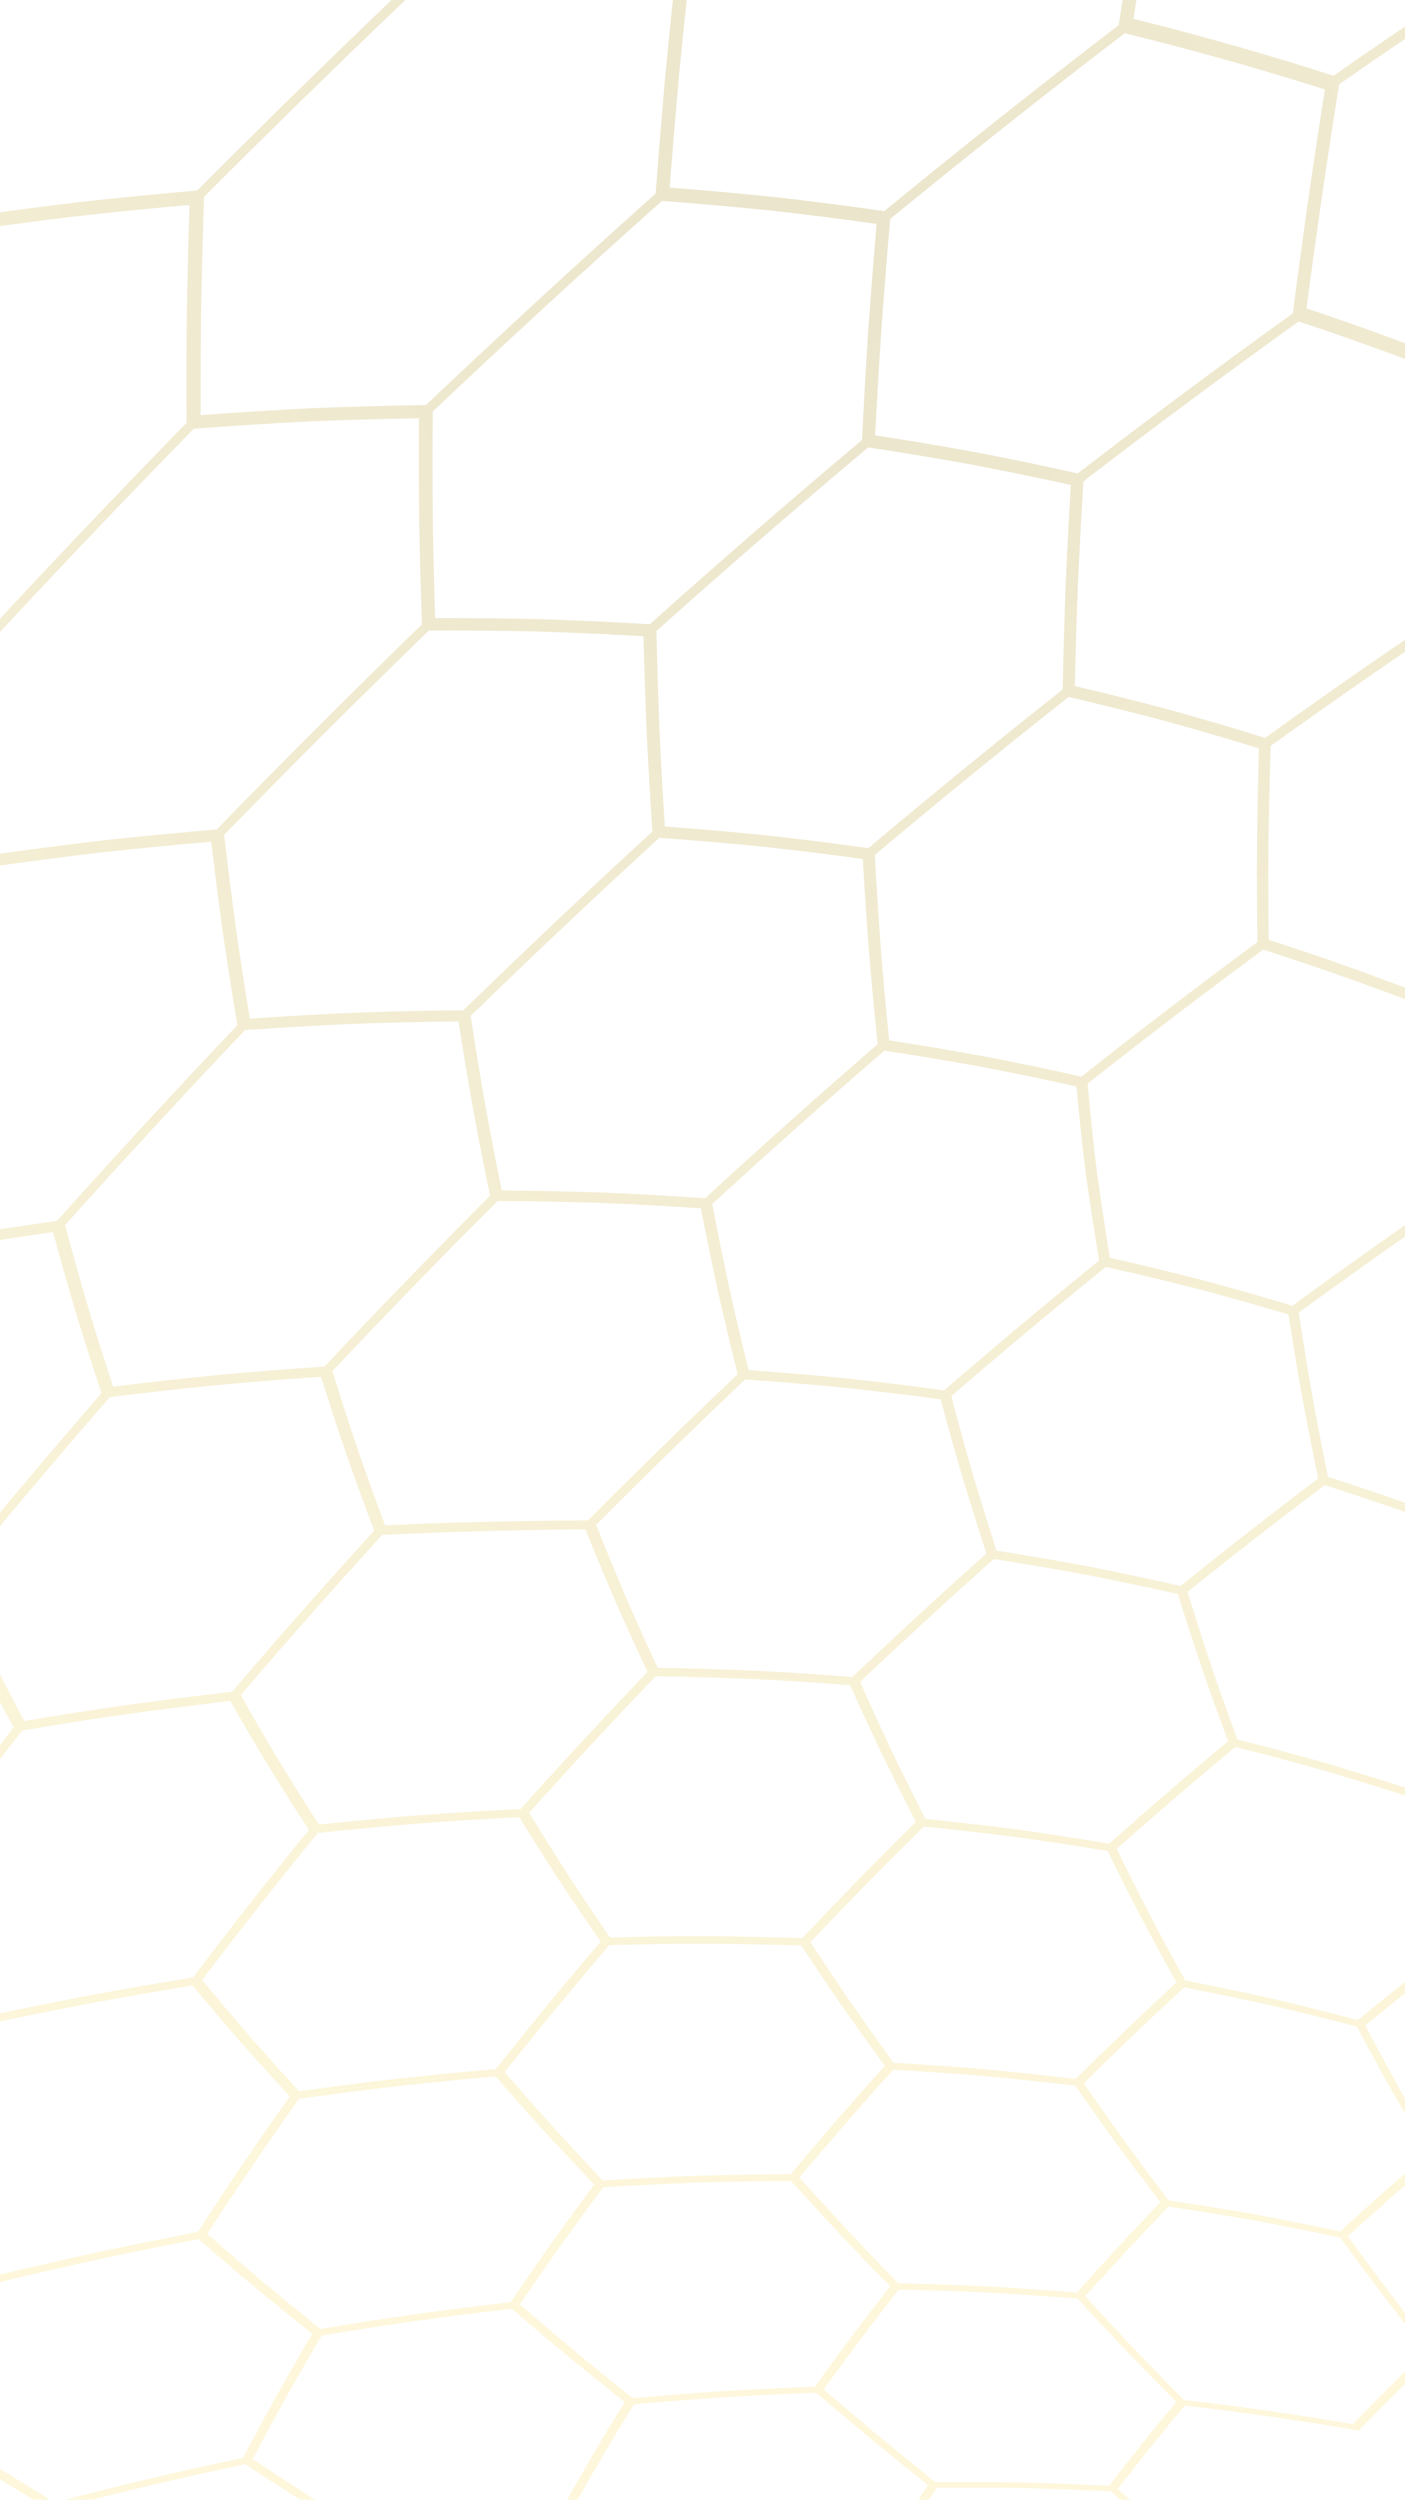 <svg width="375" height="667" viewBox="0 0 375 667" fill="none" xmlns="http://www.w3.org/2000/svg">
<g opacity="0.2" clip-path="url(#clip0_189_818)">
<path d="M9.795 874H12.408C8.753 868.412 5.381 862.684 2.263 856.701C8.044 853.956 13.839 851.243 19.648 848.558C25.582 845.877 31.54 843.243 37.52 840.659C45.011 842.366 52.506 844.073 60.001 845.775C67.445 847.463 74.889 849.151 82.334 850.839C85.822 858.858 89.754 866.492 94.234 874H96.684C92.2 866.45 88.263 858.775 84.775 850.71C90.584 848.33 96.407 845.988 102.243 843.679C108.191 841.402 114.153 839.161 120.129 836.959C127.23 838.809 134.332 840.659 141.433 842.505C148.47 844.333 155.511 846.16 162.548 847.987C165.271 855.746 168.37 863.19 171.951 870.592C169.181 871.714 166.416 872.855 163.659 874.005H167.74C169.7 873.193 171.659 872.377 173.624 871.579C177.158 872.382 180.692 873.198 184.227 874.005H189.387C184.338 872.836 179.289 871.668 174.235 870.513C170.687 863.125 167.615 855.695 164.919 847.955C170.733 845.965 176.556 844.013 182.397 842.107C188.327 840.233 194.265 838.406 200.227 836.629C206.926 838.596 213.629 840.562 220.332 842.524C226.956 844.462 233.58 846.401 240.204 848.34C242.062 855.482 244.249 862.406 246.829 869.321C242.28 870.842 237.749 872.41 233.233 874.005H237.532C241.441 872.632 245.36 871.278 249.293 869.966C246.634 862.86 244.392 855.746 242.493 848.395C254.505 845.149 266.563 842.153 278.699 839.398C278.056 832.149 277.778 824.989 277.842 817.712C264.886 812.879 251.929 808.047 238.972 803.2C239.625 795.752 240.594 788.424 241.868 781.06C256.056 778.931 270.269 777.118 284.541 775.629C286.806 768.13 289.331 760.779 292.119 753.46C280.293 747.028 268.499 740.54 256.742 733.991C260.212 726.32 263.885 718.793 267.776 711.331C283.105 710.876 298.419 710.816 313.753 711.169C318.445 703.725 323.402 696.476 328.511 689.315C318.357 681.023 308.3 672.629 298.331 664.114C304.14 656.573 310.098 649.171 316.212 641.876C331.768 643.638 347.24 645.846 362.666 648.536C369.424 641.542 376.313 634.706 383.345 627.986C375.303 617.685 367.442 607.26 359.761 596.681C367.465 589.65 375.275 582.758 383.21 575.987C398.182 580.421 412.964 585.328 427.611 590.735C435.954 584.539 444.39 578.501 452.941 572.597C447.378 560.27 442.083 547.85 437.057 535.295C446.201 529.169 455.438 523.205 464.777 517.384C478.424 524.828 491.779 532.717 504.879 541.088C514.362 536.065 523.914 531.223 533.568 526.539C530.779 512.357 528.319 498.142 526.17 483.853C536.384 479.025 546.668 474.378 557.04 469.912C568.57 480.454 579.72 491.343 590.536 502.618C600.422 499.246 610.358 496.069 620.364 493.087C630.254 505.623 639.727 518.437 648.83 531.553C658.243 529.665 667.674 527.986 677.162 526.525C678.38 510.683 680.038 494.914 682.072 479.151C692.055 477.546 702.047 476.155 712.09 474.995C719.182 490.383 725.848 505.929 732.138 521.665C741.663 521.572 751.159 521.721 760.674 522.133C764.889 505.655 769.457 489.28 774.344 472.987C784.09 473.534 793.786 474.346 803.486 475.44C807.34 493.37 810.81 511.365 813.927 529.433C822.965 531.59 831.887 534.029 840.758 536.784C847.628 520.469 854.822 504.301 862.317 488.264C871.36 491.292 880.24 494.613 889.046 498.268C889.458 518.182 889.556 538.097 889.366 558.016C897.468 562.718 905.324 567.704 913.037 573.024C922.121 557.765 931.497 542.697 941.142 527.787C948.966 533.626 956.498 539.729 963.831 546.171C960.848 567.333 957.623 588.453 954.186 609.546C960.857 617.078 967.171 624.818 973.221 632.855C983.815 619.693 994.655 606.749 1005.74 593.991C1011.78 602.923 1017.42 612.05 1022.73 621.442C1016.69 642.919 1010.48 664.35 1004.13 685.74C1008.87 696.281 1013.17 706.948 1017.12 717.81C1028.23 707.899 1039.52 698.238 1051.03 688.801C1054.82 701.425 1058.12 714.132 1061 726.997C1072.93 718.821 1085.03 710.955 1097.34 703.372C1107.05 680.587 1116.61 657.746 1126.02 634.845C1138.95 626.743 1152.04 618.956 1165.34 611.475C1175.98 586.561 1186.44 561.568 1196.7 536.492C1210.92 528.265 1225.31 520.371 1239.92 512.821C1251.38 485.82 1262.61 458.721 1273.57 431.512C1289.06 423.201 1304.73 415.252 1320.61 407.692C1332.77 378.655 1344.62 349.497 1356.15 320.201C1372.9 311.843 1389.82 303.89 1406.97 296.372C1419.67 265.354 1432 234.189 1443.92 202.861C1461.93 194.499 1480.11 186.577 1498.52 179.143C1511.61 146.201 1524.25 113.088 1536.38 79.779C1555.66 71.445 1575.12 63.593 1594.81 56.284C1601.96 37.585 1608.94 18.825 1615.77 0.01H1612.64C1606.46 17.16 1600.15 34.269 1593.69 51.322C1574.53 58.575 1555.58 66.33 1536.8 74.534C1529.58 51.424 1520.85 29 1510.39 7.166C1511.1 4.782 1511.8 2.393 1512.5 0.01H1509.43C1508.82 2.083 1508.22 4.16 1507.61 6.234C1497.75 11.688 1487.95 17.22 1478.19 22.832C1468.44 28.523 1458.75 34.292 1449.1 40.131C1440.83 26.232 1431.88 12.889 1422.2 0.01H1416.75C1427.55 14.09 1437.45 28.736 1446.53 44.041C1442.29 59.22 1437.93 74.362 1433.44 89.467C1428.92 104.549 1424.28 119.594 1419.53 134.602C1410.38 139.963 1401.27 145.394 1392.2 150.89C1383.17 156.465 1374.18 162.104 1365.23 167.813C1356.07 150.904 1345.91 134.727 1334.6 119.177C1337.99 105.05 1341.28 90.905 1344.46 76.728C1347.56 62.545 1350.55 48.344 1353.44 34.111C1362.85 27.006 1372.3 19.961 1381.8 12.977C1387.8 8.627 1393.83 4.309 1399.87 0.01H1393.43C1389.33 2.964 1385.23 5.923 1381.14 8.9C1371.63 15.926 1362.16 23.008 1352.74 30.155C1342.61 19.535 1332 9.512 1320.89 0.01H1314.08C1326.87 10.69 1338.98 22.025 1350.49 34.12C1347.65 48.321 1344.69 62.494 1341.63 76.649C1338.49 90.794 1335.24 104.916 1331.9 119.015C1322.94 125.665 1314.02 132.376 1305.15 139.147C1296.37 145.937 1287.64 152.777 1278.95 159.678C1267.73 146.595 1255.79 134.324 1243.01 122.743C1245.16 109.526 1247.2 96.294 1249.13 83.044C1250.98 69.808 1252.71 56.558 1254.33 43.289C1263.21 35.224 1272.13 27.21 1281.1 19.247C1288.45 12.796 1295.83 6.391 1303.24 0.014H1298.04C1292.02 5.232 1286.02 10.463 1280.05 15.727C1271.07 23.723 1262.15 31.774 1253.27 39.871C1238.57 29.719 1223.37 20.513 1207.6 12.133C1207.79 8.093 1207.95 4.054 1208.12 0.014H1205.06C1204.9 4.337 1204.73 8.664 1204.54 12.986C1196.08 21.622 1187.66 30.308 1179.29 39.036C1171.07 47.7 1162.91 56.41 1154.78 65.161C1139.34 58.149 1123.63 51.976 1107.57 46.531C1107.13 34.779 1106.56 23.036 1105.86 11.293C1105.6 7.518 1105.33 3.757 1105.05 0H1101.9C1102.23 4.188 1102.55 8.381 1102.84 12.573C1103.57 24.284 1104.16 35.999 1104.64 47.723C1097.06 56.818 1089.52 65.949 1082.03 75.123C1074.71 84.194 1067.42 93.294 1060.21 102.458C1044.61 98.043 1028.88 94.351 1012.95 91.29C1011.6 80.475 1010.12 69.683 1008.52 58.9C1006.84 48.182 1005.03 37.492 1003.09 26.82C1009.38 17.842 1015.72 8.909 1022.11 0.005H1018.51C1012.67 8.205 1006.85 16.427 1001.09 24.687C983.259 23.096 965.42 22.192 947.525 21.909C945.473 14.586 943.351 7.291 941.165 0.01H937.7C940.108 7.898 942.439 15.806 944.685 23.746C938.501 33.601 932.377 43.493 926.327 53.432C920.426 63.208 914.57 73.013 908.771 82.845C891.571 83.155 874.417 84.037 857.268 85.437C853.794 76.389 850.18 67.406 846.438 58.464C842.639 49.583 838.701 40.771 834.634 32.015C839.892 21.807 845.201 11.627 850.56 1.471C850.82 0.984 851.084 0.497 851.348 0.01H848.059C848.045 0.037 848.031 0.061 848.017 0.088C842.676 10.255 837.386 20.444 832.147 30.661C813.404 33.68 794.777 37.228 776.229 41.258C771.463 33.23 766.525 25.318 761.577 17.401C757.969 11.553 754.286 5.76 750.538 0.01H746.253C750.571 6.54 754.805 13.116 758.941 19.767C763.926 27.641 768.869 35.53 773.649 43.526C769.165 53.557 764.732 63.612 760.35 73.69C756.12 83.582 751.942 93.493 747.819 103.432C730.216 107.703 712.743 112.415 695.367 117.535C690.1 110.412 684.712 103.395 679.209 96.452C673.646 89.551 667.929 82.784 662.222 75.999C665.784 65.838 669.407 55.705 673.085 45.585C676.911 35.247 680.798 24.933 684.736 14.642C699.953 9.461 715.263 4.582 730.67 0H719.478C707.731 3.632 696.038 7.43 684.397 11.4C681.187 7.565 677.931 3.766 674.646 0H669.754C673.831 4.61 677.861 9.257 681.831 13.969C677.912 24.265 674.049 34.584 670.241 44.922C666.581 55.041 662.982 65.184 659.438 75.345C640.909 82.084 622.555 89.24 604.341 96.79C598.041 90.761 591.639 84.858 585.13 79.056C578.548 73.286 571.863 67.656 565.077 62.128C567.926 51.943 570.83 41.777 573.795 31.625C576.899 21.241 580.058 10.876 583.277 0.529C583.667 0.348 584.051 0.177 584.44 -0.004H579.627C579.78 0.121 579.938 0.242 580.09 0.367C576.894 10.714 573.758 21.079 570.677 31.463C567.736 41.615 564.855 51.781 562.024 61.961C542.777 71.287 523.733 80.994 504.865 91.063C497.528 86.342 490.111 81.769 482.612 77.312C475.01 72.887 467.339 68.611 459.589 64.456C461.678 54.364 463.832 44.291 466.042 34.227C468.381 23.917 470.78 13.626 473.236 3.344C475.172 2.222 477.108 1.109 479.049 -0.004H473.314C472.953 0.204 472.596 0.413 472.235 0.622C471.837 0.413 471.438 0.209 471.044 -0.004H462.711C465.087 1.215 467.464 2.444 469.831 3.697C467.399 13.974 465.022 24.261 462.706 34.566C460.52 44.625 458.389 54.694 456.323 64.781C436.872 76.463 417.624 88.461 398.59 100.816C382.168 94.073 365.556 87.904 348.722 82.284C351.321 62.304 354.235 42.376 357.436 22.484C368.359 14.883 379.361 7.393 390.427 0H385.443C375.553 6.656 365.709 13.385 355.926 20.203C338.29 14.549 320.502 9.498 302.533 5.018C302.788 3.344 303.052 1.675 303.311 0H299.615C299.272 2.236 298.924 4.471 298.586 6.707C277.453 22.902 256.608 39.449 236.021 56.335C226.576 54.986 217.121 53.766 207.639 52.671C198.013 51.674 188.382 50.802 178.738 50.056C179.516 40.001 180.359 29.951 181.258 19.901C181.902 13.264 182.583 6.632 183.277 0H179.585C178.849 7.175 178.126 14.35 177.445 21.534C176.57 31.57 175.75 41.606 174.995 51.651C154.269 70.151 133.836 88.962 113.681 108.083C103.726 108.227 93.775 108.496 83.825 108.886C73.722 109.391 63.637 110.017 53.548 110.764C53.525 101.192 53.576 91.619 53.687 82.047C53.882 72.21 54.141 62.374 54.461 52.542C72.161 34.802 90.07 17.295 108.196 0H104.495C87.007 16.747 69.706 33.684 52.612 50.84C42.185 51.735 31.776 52.755 21.372 53.896C10.814 55.166 0.28 56.562 -10.244 58.079C-10.004 47.955 -9.702 37.835 -9.341 27.716C-8.938 18.473 -8.484 9.234 -7.988 0H-11.968C-11.977 0.177 -11.986 0.357 -11.995 0.534V62.03C-1.568 60.505 8.869 59.099 19.329 57.819C29.728 56.655 40.133 55.612 50.56 54.694C50.264 64.512 50.027 74.33 49.856 84.153C49.768 93.711 49.745 103.265 49.791 112.823C29.844 133.262 10.189 153.979 -9.174 174.969C-10.115 175.118 -11.055 175.266 -11.995 175.414V178.735C-11.602 178.675 -11.213 178.61 -10.819 178.545C-10.078 187.273 -9.267 195.992 -8.377 204.711C-7.428 213.194 -6.404 221.662 -5.311 230.126C-7.548 232.607 -9.767 235.102 -11.995 237.588V241.159C-9.082 237.904 -6.168 234.643 -3.236 231.397C6.747 229.978 16.735 228.67 26.745 227.473C36.612 226.397 46.479 225.433 56.369 224.584C57.36 232.867 58.421 241.136 59.556 249.401C60.751 257.452 62.016 265.494 63.355 273.522C47.058 290.7 31.012 308.105 15.22 325.752C6.136 327.037 -2.934 328.419 -11.991 329.884V332.741C-3.291 331.327 5.418 329.991 14.145 328.743C16.119 336.039 18.184 343.306 20.334 350.555C22.502 357.641 24.758 364.695 27.097 371.726C13.839 386.994 0.813 402.442 -11.995 418.081V421.754C1.522 405.22 15.289 388.909 29.297 372.793C38.738 371.615 48.188 370.544 57.657 369.607C66.991 368.739 76.325 367.988 85.678 367.362C87.865 374.328 90.139 381.261 92.497 388.172C94.869 394.947 97.324 401.686 99.862 408.402C86.998 422.533 74.352 436.854 61.942 451.389C52.728 452.451 43.533 453.592 34.342 454.853C25.036 456.184 15.757 457.636 6.488 459.19C3.217 453.1 0.035 446.965 -3.022 440.764C-6.098 434.48 -9.091 428.168 -11.995 421.809V430.037C-10.017 434.22 -8.002 438.389 -5.95 442.545C-2.87 448.722 0.331 454.844 3.63 460.91C-1.628 467.621 -6.835 474.374 -11.991 481.163V485.027C-6.071 477.212 -0.086 469.444 5.969 461.731C15.234 460.168 24.508 458.707 33.805 457.367C43.009 456.096 52.228 454.969 61.451 453.81C64.763 459.695 68.186 465.52 71.702 471.285C75.209 476.985 78.79 482.638 82.445 488.245C71.901 501.189 61.585 514.305 51.514 527.625C42.407 529.09 33.323 530.672 24.248 532.341C15.072 534.085 5.918 535.94 -3.222 537.883C-6.177 534.526 -9.096 531.131 -11.991 527.722V532.499C-9.948 534.855 -7.891 537.206 -5.816 539.539C-7.886 542.572 -9.943 545.614 -11.991 548.666V552.97C-9.119 548.657 -6.223 544.358 -3.296 540.077C5.835 538.124 14.974 536.265 24.146 534.516C33.212 532.837 42.287 531.251 51.385 529.776C55.586 534.832 59.848 539.831 64.165 544.784C68.506 549.691 72.907 554.547 77.358 559.351C68.909 571.252 60.71 583.296 52.774 595.545C43.987 597.214 35.222 598.986 26.467 600.841C17.633 602.761 8.827 604.783 0.035 606.888C-4 603.6 -8.007 600.266 -11.991 596.913V600.502C-8.771 603.174 -5.538 605.826 -2.286 608.456C-5.593 614.263 -8.827 620.106 -11.991 625.982V631.19C-8.007 623.673 -3.907 616.224 0.313 608.822C9.096 606.712 17.888 604.69 26.713 602.766C35.454 600.906 44.209 599.13 52.987 597.455C57.949 601.773 62.952 606.04 67.992 610.26C73.064 614.453 78.174 618.603 83.316 622.708C76.886 633.583 70.729 644.584 64.87 655.775C56.48 657.57 48.114 659.453 39.762 661.405C31.354 663.423 22.97 665.514 14.608 667.713C8.822 664.202 3.06 660.649 -2.675 657.055C-5.788 655.079 -8.892 653.09 -11.991 651.086V654.004C-9.587 655.534 -7.182 657.064 -4.769 658.581C0.989 662.157 6.77 665.691 12.575 669.183C7.734 680.314 3.254 691.537 -0.822 702.969C-4.551 704.101 -8.271 705.255 -11.991 706.419V708.275C-8.007 707.022 -4.014 705.789 -0.016 704.569C6.242 707.63 12.505 710.668 18.787 713.687C25.101 716.669 31.424 719.628 37.756 722.573C34.981 732.646 32.619 742.742 30.71 753.02C23.201 755.445 15.715 757.926 8.239 760.454C1.48 762.805 -5.265 765.203 -11.995 767.633V769.451C-4.885 766.873 2.24 764.336 9.383 761.85C16.837 759.322 24.304 756.851 31.794 754.425C38.493 756.985 45.196 759.536 51.904 762.063C58.616 764.572 65.337 767.068 72.064 769.539C71.23 778.699 70.855 787.78 70.993 796.981C64.198 799.309 57.416 801.684 50.653 804.1C43.954 806.563 37.275 809.067 30.608 811.613C23.34 809.619 16.072 807.611 8.809 805.603C1.874 803.659 -5.065 801.716 -12 799.768V801.512C-5.45 803.335 1.1 805.153 7.65 806.971C14.933 808.965 22.215 810.955 29.501 812.935C31.044 821.988 33.124 830.758 35.852 839.533C29.844 842.12 23.859 844.759 17.897 847.449C12.056 850.139 6.233 852.861 0.424 855.616C-3.717 854.8 -7.859 853.993 -11.995 853.181V854.647C-8.081 855.408 -4.162 856.164 -0.248 856.924C2.842 862.837 6.177 868.486 9.795 874ZM180.947 841.044C175.078 842.951 169.237 844.903 163.4 846.897C156.373 845.061 149.345 843.22 142.323 841.383C135.235 839.523 128.143 837.664 121.055 835.804C119.114 827.586 117.678 819.428 116.669 811.043C123.228 808.937 129.811 806.924 136.407 804.953C143.045 802.996 149.711 801.127 156.391 799.309C163.052 801.582 169.714 803.845 176.375 806.099C182.995 808.334 189.619 810.56 196.243 812.777C196.73 820.453 197.582 827.975 198.847 835.563C192.862 837.339 186.9 839.166 180.947 841.044ZM1067.01 448.912C1069.42 437.406 1071.77 425.886 1074.07 414.352C1080.71 407.293 1087.41 400.29 1094.16 393.338C1101.03 386.321 1107.96 379.369 1114.93 372.45C1123.94 382.899 1132.31 393.714 1140.19 405.049C1136.97 417.172 1133.69 429.281 1130.35 441.376C1126.99 453.346 1123.58 465.298 1120.11 477.235C1113.37 483.162 1106.67 489.136 1100 495.156C1093.45 501.161 1086.94 507.209 1080.48 513.317C1073.93 502.905 1066.97 492.874 1059.49 483.111C1062.05 471.726 1064.56 460.326 1067.01 448.912ZM1057.64 483.468C1051.42 490.068 1045.25 496.714 1039.14 503.415C1033.16 510.057 1027.23 516.73 1021.34 523.451C1014.19 515.2 1006.74 507.325 998.898 499.742C1000.58 488.932 1002.21 478.112 1003.79 467.287C1005.31 456.389 1006.77 445.485 1008.17 434.568C1014.11 427.055 1020.1 419.583 1026.13 412.149C1032.32 404.636 1038.55 397.16 1044.83 389.716C1054.32 397.661 1063.35 405.99 1072.04 414.816C1069.78 426.331 1067.45 437.833 1065.07 449.321C1062.65 460.716 1060.17 472.097 1057.64 483.468ZM1080.51 516.438C1086.95 510.358 1093.46 504.343 1100 498.37C1106.66 492.382 1113.35 486.441 1120.09 480.547C1126.73 492.934 1132.71 505.535 1138.16 518.493C1134.11 530.319 1130.03 542.127 1125.9 553.925C1121.79 565.524 1117.64 577.109 1113.46 588.681C1107.11 593.49 1100.79 598.35 1094.51 603.257C1088.32 608.192 1082.16 613.173 1076.05 618.2C1071.48 606.564 1066.5 595.178 1061.01 583.955C1064.34 572.81 1067.64 561.652 1070.89 550.484C1074.14 539.14 1077.34 527.796 1080.51 516.438ZM1122 477.245C1125.49 465.288 1128.93 453.318 1132.32 441.334C1135.69 429.221 1139 417.097 1142.25 404.956C1149.45 398.611 1156.7 392.313 1164 386.066C1171.39 379.819 1178.83 373.623 1186.31 367.473C1194.31 380.974 1201.49 394.818 1207.98 409.102C1203.74 421.819 1199.44 434.517 1195.09 447.196C1190.74 459.718 1186.34 472.217 1181.89 484.702C1174.81 489.66 1167.79 494.706 1160.81 499.784C1153.9 504.909 1147.02 510.08 1140.18 515.297C1134.7 502.302 1128.68 489.664 1122 477.245ZM1188.37 363.986C1191.93 351.264 1195.43 338.524 1198.85 325.766C1202.23 312.919 1205.54 300.059 1208.78 287.171C1216.73 280.562 1224.72 274.004 1232.75 267.497C1240.88 261.004 1249.05 254.567 1257.27 248.176C1266.8 262.725 1275.34 277.751 1283.05 293.343C1278.71 306.918 1274.29 320.47 1269.8 333.998C1265.3 347.406 1260.72 360.79 1256.09 374.152C1248.32 379.272 1240.6 384.452 1232.91 389.688C1225.29 394.975 1217.7 400.323 1210.15 405.721C1203.63 391.395 1196.41 377.519 1188.37 363.986ZM1196.61 325.761C1193.22 338.501 1189.76 351.218 1186.23 363.921C1178.74 370.103 1171.29 376.336 1163.88 382.616C1156.58 388.9 1149.32 395.226 1142.11 401.603C1134.19 390.24 1125.78 379.402 1116.71 368.934C1119.24 356.885 1121.7 344.827 1124.09 332.75C1126.43 320.618 1128.68 308.467 1130.87 296.307C1138.28 288.914 1145.73 281.563 1153.22 274.259C1160.85 266.917 1168.52 259.627 1176.24 252.378C1187 263.43 1197.03 275.006 1206.44 287.231C1203.24 300.096 1199.97 312.938 1196.61 325.761ZM1175.69 249.048C1167.97 256.325 1160.29 263.652 1152.66 271.022C1145.16 278.359 1137.71 285.737 1130.3 293.158C1119.78 283.79 1108.88 275.08 1097.43 266.871C1098.79 254.998 1100.07 243.116 1101.25 231.221C1102.37 219.325 1103.38 207.424 1104.3 195.514C1111.71 187.19 1119.18 178.907 1126.68 170.665C1134.34 162.354 1142.05 154.09 1149.8 145.867C1163.24 154.206 1176.13 163.208 1188.57 172.998C1186.64 185.715 1184.62 198.413 1182.5 211.097C1180.32 223.768 1178.05 236.415 1175.69 249.048ZM1128.54 296.789C1126.39 308.931 1124.16 321.054 1121.86 333.168C1119.5 345.221 1117.07 357.261 1114.57 369.287C1107.6 376.234 1100.66 383.214 1093.79 390.259C1087.03 397.239 1080.33 404.269 1073.68 411.356C1064.94 402.516 1055.86 394.173 1046.31 386.219C1047.89 374.852 1049.4 363.471 1050.84 352.085C1052.21 340.662 1053.5 329.23 1054.72 317.789C1061.39 309.858 1068.13 301.979 1074.92 294.15C1081.84 286.224 1088.82 278.354 1095.85 270.53C1107.24 278.734 1118.08 287.435 1128.54 296.789ZM1048.69 352.832C1047.28 364.199 1045.8 375.557 1044.24 386.906C1037.97 394.368 1031.73 401.867 1025.55 409.408C1019.52 416.87 1013.53 424.365 1007.59 431.897C998.49 425.144 989.161 418.855 979.502 412.942C980.206 402.247 980.841 391.548 981.406 380.844C981.897 370.122 982.314 359.399 982.652 348.672C988.498 340.449 994.391 332.259 1000.33 324.106C1006.43 315.846 1012.58 307.623 1018.78 299.433C1030.35 305.3 1041.54 311.653 1052.49 318.601C1051.3 330.019 1050.03 341.428 1048.69 352.832ZM516.219 390.978C504.133 397.053 492.168 403.328 480.3 409.816C473.611 405.707 466.875 401.7 460.08 397.772C453.168 393.923 446.215 390.175 439.206 386.516C438.405 378.97 437.682 371.42 437.048 363.861C436.455 356.134 435.936 348.403 435.51 340.667C449.138 332.384 462.901 324.342 476.803 316.528C490.297 325.089 503.457 334.086 516.331 343.556C515.955 359.367 515.909 375.167 516.219 390.978ZM263 552.126C254.843 551.435 246.685 550.86 238.514 550.382C234.692 545.127 230.926 539.836 227.215 534.502C223.523 529.109 219.892 523.678 216.32 518.201C226.233 507.742 236.318 497.47 246.579 487.35C254.843 488.19 263.088 489.131 271.325 490.193C279.445 491.315 287.538 492.544 295.621 493.894C298.544 499.84 301.532 505.753 304.594 511.634C307.666 517.435 310.802 523.205 314.003 528.937C304.886 537.378 295.918 545.958 287.093 554.7C279.075 553.749 271.042 552.896 263 552.126ZM298.165 572.24C301.977 577.392 305.822 582.512 309.704 587.614C302.121 595.503 294.695 603.517 287.418 611.689C279.524 611.062 271.635 610.52 263.732 610.065C255.732 609.685 247.732 609.411 239.723 609.231C235.253 604.611 230.815 599.964 226.4 595.294C222.032 590.554 217.7 585.796 213.392 581.005C221.559 571.257 229.902 561.68 238.416 552.237C246.583 552.706 254.736 553.271 262.889 553.948C270.931 554.704 278.954 555.549 286.977 556.485C290.674 561.768 294.399 567.013 298.165 572.24ZM388.352 320.729C395.94 323.809 403.472 327 410.958 330.325C418.333 333.692 425.647 337.166 432.911 340.769C433.36 348.5 433.898 356.217 434.509 363.935C435.162 371.49 435.908 379.026 436.728 386.562C424.327 394.349 412.061 402.326 399.915 410.503C392.47 407.52 384.998 404.64 377.48 401.858C369.841 399.135 362.17 396.543 354.453 394.062C352.97 386.864 351.567 379.657 350.251 372.431C348.963 365.048 347.759 357.66 346.638 350.249C360.391 340.189 374.293 330.353 388.352 320.729ZM387.731 269.955C403.18 259.683 418.796 249.67 434.579 239.916C449.235 247.49 463.582 255.546 477.673 264.13C476.585 280.845 475.825 297.559 475.427 314.301C461.511 322.144 447.744 330.223 434.101 338.534C426.842 334.912 419.537 331.419 412.163 328.029C404.681 324.685 397.158 321.476 389.575 318.378C389.075 310.41 388.658 302.438 388.329 294.461C388.042 286.294 387.843 278.127 387.731 269.955ZM347.583 372.886C348.921 380.102 350.344 387.295 351.849 394.484C339.444 403.857 327.191 413.415 315.087 423.173C307.008 421.332 298.915 419.62 290.79 418.016C282.535 416.467 274.271 415.052 265.979 413.74C263.811 406.978 261.703 400.202 259.66 393.403C257.659 386.46 255.737 379.504 253.902 372.515C267.466 360.809 281.206 349.321 295.13 338.042C303.39 339.888 311.608 341.845 319.807 343.937C327.877 346.084 335.905 348.343 343.905 350.736C345.044 358.138 346.272 365.516 347.583 372.886ZM290.058 420.209C298.188 421.8 306.281 423.498 314.359 425.32C316.453 431.966 318.603 438.593 320.817 445.202C323.064 451.69 325.389 458.156 327.793 464.588C317.06 473.534 306.48 482.638 296.038 491.923C287.95 490.56 279.858 489.321 271.737 488.185C263.496 487.109 255.25 486.154 246.986 485.305C243.929 479.336 240.946 473.326 238.037 467.283C235.137 461.147 232.316 454.979 229.569 448.773C241.288 437.652 253.184 426.725 265.247 415.98C273.539 417.278 281.808 418.679 290.058 420.209ZM306.975 511.082C303.937 505.192 300.963 499.265 298.063 493.3C308.467 484.071 319.006 475.018 329.697 466.128C337.48 468.085 345.229 470.139 352.961 472.291C360.572 474.531 368.146 476.864 375.692 479.294C377.962 485.662 380.306 492.007 382.724 498.319C385.156 504.542 387.657 510.734 390.228 516.897C380.838 524.109 371.578 531.469 362.429 538.987C354.846 536.993 347.245 535.101 339.615 533.292C331.87 531.576 324.111 529.953 316.324 528.422C313.146 522.676 310.028 516.897 306.975 511.082ZM353.521 470.325C345.79 468.159 338.04 466.091 330.262 464.115C327.877 457.669 325.574 451.194 323.346 444.687C321.15 438.065 319.02 431.428 316.949 424.768C329.007 415.066 341.213 405.563 353.572 396.251C361.294 398.718 368.966 401.292 376.609 403.996C384.132 406.764 391.609 409.626 399.058 412.59C400.475 419.625 401.957 426.642 403.5 433.65C405.103 440.523 406.766 447.373 408.494 454.213C397.622 461.759 386.879 469.476 376.252 477.37C368.702 474.926 361.132 472.579 353.521 470.325ZM405.918 433.483C404.394 426.466 402.935 419.435 401.536 412.39C413.636 404.269 425.851 396.343 438.201 388.617C445.219 392.258 452.177 395.991 459.093 399.817C465.893 403.722 472.638 407.715 479.332 411.806C480.105 419.138 480.935 426.466 481.833 433.784C482.801 440.959 483.825 448.119 484.914 455.28C474.176 461.323 463.549 467.538 453.02 473.933C446.136 470.399 439.211 466.963 432.235 463.61C425.147 460.34 418.022 457.163 410.847 454.079C409.147 447.224 407.502 440.36 405.918 433.483ZM478.137 313.949C478.591 297.183 479.401 280.446 480.536 263.713C495.666 255.476 510.929 247.513 526.346 239.819C532.85 244.851 539.265 249.98 545.607 255.221C551.861 260.513 558.026 265.888 564.104 271.379C562.858 279.963 561.686 288.557 560.625 297.165C559.62 305.573 558.698 313.986 557.855 322.413C544.324 328.4 530.922 334.629 517.618 341.103C504.763 331.591 491.621 322.552 478.137 313.949ZM566.578 271.824C581.318 265.521 596.155 259.483 611.127 253.751C616.691 259.896 622.152 266.115 627.521 272.432C632.821 278.795 638.023 285.227 643.128 291.748C641.224 300.425 639.403 309.116 637.657 317.826C635.989 326.346 634.391 334.879 632.895 343.431C619.966 347.647 607.125 352.108 594.34 356.742C588.85 350.912 583.287 345.161 577.649 339.475C571.924 333.85 566.115 328.326 560.213 322.881C561.079 314.45 562.02 306.037 563.043 297.624C564.123 289.007 565.313 280.409 566.578 271.824ZM518.874 343.436C532.081 337.036 545.38 330.881 558.809 324.964C564.72 330.385 570.538 335.886 576.278 341.493C581.929 347.155 587.502 352.888 593.005 358.699C592.176 366.801 591.43 374.908 590.759 383.024C590.152 390.964 589.633 398.908 589.188 406.862C577.589 411.24 566.082 415.822 554.649 420.617C542.967 410.308 530.973 400.415 518.624 390.913C518.359 375.079 518.452 359.26 518.874 343.436ZM592.88 383.682C593.571 375.562 594.335 367.455 595.183 359.348C607.908 354.761 620.688 350.351 633.557 346.177C638.532 352.6 643.41 359.088 648.191 365.655C652.911 372.273 657.539 378.947 662.069 385.695C660.61 393.899 659.234 402.108 657.928 410.34C656.7 418.396 655.556 426.456 654.482 434.535C643.619 437.332 632.784 440.17 622.009 443.282C617.075 437.16 612.072 431.103 606.991 425.107C601.816 419.18 596.577 413.322 591.259 407.53C591.718 399.576 592.255 391.627 592.88 383.682ZM649.622 363.772C644.851 357.182 639.987 350.675 635.026 344.229C636.54 335.677 638.157 327.143 639.843 318.624C641.608 309.914 643.447 301.223 645.37 292.546C659.336 288.26 673.368 284.281 687.506 280.603C692.027 287.769 696.442 294.985 700.754 302.28C705.007 309.627 709.153 317.019 713.197 324.481C710.728 333.108 708.342 341.752 706.026 350.42C703.798 358.903 701.658 367.404 699.587 375.928C687.478 378.312 675.448 380.965 663.454 383.872C658.943 377.106 654.329 370.414 649.622 363.772ZM707.93 351.58C710.26 342.916 712.664 334.272 715.147 325.65C728.104 323.354 741.088 321.379 754.147 319.737C757.575 327.788 760.896 335.876 764.102 344.02C767.261 352.211 770.323 360.429 773.265 368.698C770.3 377.171 767.419 385.672 764.602 394.201C761.888 402.549 759.256 410.92 756.695 419.319C745.684 419.908 734.719 420.78 723.754 421.925C720.261 414.329 716.666 406.788 712.979 399.284C709.236 391.831 705.391 384.438 701.449 377.083C703.529 368.559 705.688 360.062 707.93 351.58ZM765.816 342.314C762.629 334.146 759.326 326.04 755.912 317.961C759.043 309.075 762.23 300.212 765.478 291.368C768.864 282.347 772.306 273.35 775.808 264.376C789.719 262.929 803.625 261.853 817.592 261.181C820.417 270.006 823.127 278.855 825.722 287.75C828.265 296.692 830.701 305.657 833.022 314.663C829.066 323.387 825.161 332.138 821.316 340.913C817.615 349.525 813.974 358.161 810.388 366.819C798.557 366.564 786.754 366.652 774.923 367.061C772 358.768 768.961 350.527 765.816 342.314ZM822.877 342.606C826.736 333.84 830.65 325.098 834.62 316.384C847.146 317.005 859.603 318.002 872.059 319.417C873.694 328.934 875.232 338.46 876.659 348.013C878.039 357.595 879.323 367.181 880.499 376.791C876.168 385.153 871.892 393.542 867.672 401.96C863.6 410.229 859.589 418.526 855.628 426.851C845.233 424.81 834.824 423.108 824.323 421.712C822.479 412.775 820.529 403.871 818.486 394.975C816.397 386.117 814.205 377.292 811.908 368.484C815.507 359.835 819.167 351.209 822.877 342.606ZM878.581 346.603C877.178 337.031 875.658 327.482 874.046 317.942C878.656 309.135 883.32 300.356 888.036 291.609C892.914 282.709 897.838 273.837 902.818 264.997C915.955 266.922 928.958 269.306 941.92 272.195C942.805 282.477 943.592 292.759 944.264 303.055C944.885 313.374 945.413 323.698 945.829 334.03C940.544 342.397 935.309 350.791 930.126 359.223C925.104 367.52 920.129 375.849 915.214 384.206C904.356 380.876 893.433 377.973 882.357 375.446C881.199 365.818 879.939 356.208 878.581 346.603ZM931.238 361.449C936.43 353.036 941.67 344.656 946.964 336.308C958.365 340.324 969.533 344.772 980.572 349.715C980.257 360.424 979.863 371.123 979.4 381.823C978.863 392.508 978.251 403.184 977.575 413.86C972.104 421.629 966.684 429.425 961.311 437.262C956.095 444.989 950.93 452.743 945.82 460.539C936.699 455.521 927.453 450.893 917.97 446.589C917.892 436.553 917.72 426.517 917.47 416.485C917.174 406.449 916.785 396.418 916.307 386.391C921.232 378.043 926.207 369.732 931.238 361.449ZM1018.74 263.597C1018.52 274.681 1018.2 285.765 1017.79 296.845C1011.6 305.054 1005.45 313.3 999.352 321.578C993.418 329.754 987.53 337.959 981.689 346.205C970.59 341.265 959.361 336.827 947.896 332.82C947.502 322.469 947.001 312.122 946.404 301.779C945.755 291.46 944.996 281.151 944.134 270.85C949.739 262.025 955.391 253.231 961.093 244.471C966.962 235.58 972.883 226.722 978.849 217.896C992.403 221.504 1005.71 225.637 1018.91 230.381C1018.95 241.456 1018.89 252.526 1018.74 263.597ZM959.703 242.235C954.01 251.015 948.368 259.822 942.772 268.661C929.741 265.786 916.673 263.425 903.466 261.519C901.868 251.719 900.15 241.943 898.32 232.181C896.439 222.469 894.429 212.785 892.307 203.12C897.537 193.808 902.813 184.532 908.145 175.275C913.639 165.87 919.184 156.502 924.78 147.157C940.187 148.335 955.502 150.05 970.784 152.365C972.16 162.855 973.424 173.355 974.555 183.878C975.629 194.443 976.593 205.017 977.431 215.605C971.474 224.454 965.563 233.326 959.703 242.235ZM896.078 233.744C897.931 243.478 899.673 253.231 901.294 263.008C896.328 271.866 891.408 280.747 886.544 289.661C881.838 298.426 877.187 307.215 872.587 316.031C860.061 314.64 847.54 313.661 834.949 313.068C832.652 304.043 830.233 295.055 827.709 286.085C825.138 277.167 822.442 268.29 819.639 259.446C823.818 250.286 828.052 241.155 832.341 232.046C836.784 222.771 841.277 213.523 845.826 204.298C860.571 203.992 875.265 204.131 890 204.758C892.145 214.399 894.174 224.055 896.078 233.744ZM830.479 230.437C826.208 239.555 821.988 248.696 817.823 257.865C803.787 258.569 789.816 259.678 775.84 261.157C772.371 252.907 768.781 244.716 765.079 236.568C761.327 228.47 757.45 220.442 753.461 212.461C757.112 203.06 760.818 193.683 764.579 184.324C768.489 174.784 772.449 165.272 776.466 155.778C792.619 153.121 808.804 150.895 825.078 149.132C828.496 157.939 831.79 166.779 834.954 175.679C838.067 184.634 841.059 193.622 843.922 202.661C839.387 211.895 834.908 221.152 830.479 230.437ZM763.055 238.479C766.775 246.604 770.383 254.767 773.867 262.999C770.383 271.982 766.955 280.984 763.583 290.009C760.35 298.858 757.176 307.725 754.063 316.62C740.94 318.299 727.895 320.312 714.874 322.645C710.844 315.159 706.711 307.744 702.477 300.374C698.179 293.06 693.778 285.816 689.275 278.628C691.855 269.612 694.5 260.615 697.201 251.636C700.032 242.467 702.922 233.321 705.868 224.19C720.965 220.572 736.127 217.317 751.386 214.446C755.398 222.4 759.289 230.404 763.055 238.479ZM694.996 250.63C692.314 259.613 689.688 268.61 687.121 277.631C672.918 281.35 658.827 285.376 644.795 289.703C639.704 283.159 634.516 276.703 629.226 270.317C623.871 263.977 618.419 257.739 612.869 251.566C614.833 242.523 616.871 233.498 618.965 224.482C621.175 215.271 623.449 206.079 625.779 196.897C641.835 191.062 657.988 185.571 674.28 180.437C679.441 187.366 684.495 194.374 689.368 201.506C694.25 208.644 698.98 215.879 703.608 223.179C700.68 232.31 697.808 241.461 694.996 250.63ZM616.478 223.87C614.402 232.886 612.383 241.911 610.437 250.954C595.4 256.738 580.503 262.822 565.702 269.181C559.634 263.666 553.482 258.268 547.238 252.953C540.91 247.685 534.503 242.537 528.009 237.477C529.278 228.531 530.626 219.598 532.062 210.675C533.591 201.525 535.207 192.389 536.875 183.262C553.603 175.201 570.474 167.465 587.507 160.068C593.691 165.893 599.778 171.802 605.772 177.821C611.692 183.888 617.511 190.033 623.236 196.28C620.92 205.467 618.669 214.659 616.478 223.87ZM529.343 210.471C527.925 219.39 526.6 228.317 525.354 237.259C509.827 245.027 494.456 253.074 479.221 261.403C465.148 252.772 450.815 244.67 436.167 237.05C437.349 219.213 438.979 201.423 440.902 183.651C457.963 173.439 475.19 163.537 492.604 153.946C499.714 158.561 506.746 163.277 513.709 168.115C520.578 172.998 527.369 177.974 534.082 183.076C532.442 192.194 530.853 201.326 529.343 210.471ZM433.138 237.713C417.346 247.494 401.73 257.54 386.272 267.845C378.434 264.775 370.545 261.858 362.652 258.945C354.675 256.084 346.665 253.357 338.61 250.736C338.517 242.217 338.494 233.702 338.559 225.178C338.679 216.454 338.883 207.735 339.147 199.016C356.356 186.675 373.756 174.617 391.359 162.851C407.062 169.506 422.507 176.667 437.724 184.375C435.848 202.128 434.264 219.895 433.138 237.713ZM361.207 261.519C369.123 264.385 377.017 267.284 384.859 270.335C384.994 278.498 385.216 286.656 385.522 294.818C385.874 302.786 386.314 310.744 386.833 318.703C372.718 328.386 358.765 338.283 344.965 348.403C336.965 345.991 328.942 343.714 320.877 341.548C312.682 339.438 304.465 337.462 296.21 335.598C294.982 328.015 293.838 320.428 292.786 312.817C291.777 304.938 291.008 297.04 290.29 289.128C305.725 276.958 321.34 265.039 337.155 253.371C345.211 255.972 353.225 258.681 361.207 261.519ZM335.613 251.344C319.751 263.077 304.085 275.057 288.603 287.286C280.182 285.334 271.714 283.618 263.227 281.976C254.616 280.376 245.986 278.925 237.328 277.594C236.503 269.459 235.757 261.32 235.1 253.171C234.484 244.823 233.942 236.475 233.488 228.118C250.516 213.801 267.749 199.753 285.208 185.975C293.81 187.969 302.371 190.088 310.904 192.361C319.316 194.67 327.687 197.101 336.02 199.684C335.779 208.394 335.594 217.103 335.502 225.818C335.46 234.328 335.497 242.834 335.613 251.344ZM284.383 157.016C284.064 166 283.814 174.978 283.628 183.966C266.118 197.81 248.835 211.923 231.769 226.309C222.815 225.043 213.846 223.925 204.86 222.928C195.734 221.987 186.603 221.194 177.454 220.526C176.889 211.946 176.403 203.362 176.018 194.777C175.68 185.97 175.412 177.158 175.208 168.346C193.793 151.734 212.623 135.414 231.713 119.386C240.844 120.754 249.946 122.252 259.03 123.903C267.985 125.605 276.902 127.432 285.796 129.412C285.254 138.609 284.786 147.81 284.383 157.016ZM175.958 223.55C185.107 224.199 194.238 224.974 203.363 225.892C212.355 226.866 221.318 227.965 230.277 229.212C230.754 237.556 231.315 245.89 231.959 254.224C232.64 262.363 233.404 270.488 234.252 278.609C218.692 292.082 203.34 305.787 188.188 319.723C179.219 319.088 170.256 318.591 161.274 318.211C152.157 317.891 143.045 317.71 133.924 317.65C132.358 310.007 130.876 302.35 129.482 294.67C128.115 286.809 126.827 278.943 125.632 271.054C142.179 254.971 158.953 239.137 175.958 223.55ZM236.035 280.335C244.693 281.647 253.323 283.08 261.935 284.661C270.421 286.285 278.894 287.982 287.316 289.911C288.057 297.819 288.854 305.708 289.859 313.583C290.934 321.179 292.101 328.753 293.352 336.322C279.385 347.661 265.594 359.209 251.985 370.979C243.382 369.792 234.771 368.744 226.141 367.817C217.372 366.94 208.598 366.198 199.806 365.581C197.994 358.314 196.29 351.028 194.664 343.714C193.061 336.243 191.537 328.757 190.105 321.253C205.207 307.382 220.517 293.742 236.035 280.335ZM225.233 370.261C233.867 371.174 242.479 372.204 251.077 373.377C252.934 380.352 254.875 387.295 256.9 394.219C258.961 401.004 261.087 407.766 263.278 414.514C251.169 425.32 239.236 436.302 227.475 447.479C218.905 446.747 210.312 446.209 201.723 445.787C193.001 445.397 184.283 445.137 175.551 444.989C172.641 438.765 169.816 432.499 167.073 426.201C164.34 419.787 161.691 413.35 159.12 406.871C172.178 393.732 185.436 380.802 198.893 368.072C207.695 368.679 216.464 369.398 225.233 370.261ZM201.177 448.017C209.765 448.43 218.354 448.95 226.924 449.673C229.689 455.864 232.533 462.019 235.452 468.136C238.384 474.165 241.386 480.157 244.466 486.112C234.169 496.283 224.051 506.611 214.101 517.125C205.615 516.846 197.137 516.684 188.646 516.619C180.044 516.577 171.437 516.721 162.839 516.967C159.096 511.541 155.423 506.068 151.814 500.554C148.22 494.97 144.694 489.344 141.239 483.672C152.296 471.345 163.553 459.213 175.013 447.257C183.736 447.391 192.454 447.637 201.177 448.017ZM188.419 518.632C196.906 518.683 205.378 518.836 213.86 519.105C217.45 524.564 221.101 529.981 224.816 535.36C228.545 540.68 232.329 545.958 236.174 551.194C227.628 560.687 219.257 570.315 211.062 580.11C202.743 580.152 194.437 580.3 186.122 580.541C177.705 580.852 169.302 581.27 160.894 581.775C156.424 577.068 152 572.314 147.622 567.519C143.268 562.681 138.964 557.798 134.716 552.868C143.814 541.403 153.116 530.129 162.626 519.008C171.224 518.757 179.822 518.604 188.419 518.632ZM160.996 583.616C169.394 583.101 177.793 582.675 186.2 582.359C194.506 582.109 202.812 581.956 211.122 581.905C215.449 586.682 219.804 591.426 224.19 596.147C228.624 600.804 233.08 605.432 237.569 610.038C230.676 618.831 223.977 627.749 217.469 636.83C209.39 637.117 201.325 637.502 193.255 637.975C185.103 638.513 176.968 639.153 168.829 639.872C163.743 635.796 158.679 631.687 153.653 627.536C148.65 623.357 143.68 619.137 138.746 614.875C145.931 604.287 153.352 593.884 160.996 583.616ZM169.204 641.523C177.334 640.795 185.459 640.151 193.603 639.608C201.663 639.13 209.724 638.736 217.793 638.444C222.713 642.627 227.651 646.773 232.621 650.892C237.61 654.977 242.623 659.026 247.663 663.052C242.326 671.173 237.193 679.395 232.269 687.776C224.505 688.244 216.751 688.81 209.001 689.455C201.191 690.159 193.39 690.957 185.598 691.834C180.002 688.318 174.434 684.766 168.894 681.167C163.354 677.573 157.841 673.932 152.356 670.245C157.716 660.51 163.34 650.957 169.204 641.523ZM166.976 682.201C172.535 685.781 178.122 689.32 183.731 692.822C179.525 701.522 175.588 710.301 171.928 719.248C164.271 720.477 156.637 721.784 149.002 723.167C141.341 724.604 133.702 726.121 126.072 727.707C119.92 724.711 113.783 721.682 107.663 718.617C101.544 715.551 95.443 712.453 89.365 709.313C93.215 699.161 97.412 689.195 101.924 679.326C110.003 677.8 118.091 676.348 126.202 674.985C134.253 673.686 142.313 672.462 150.388 671.33C155.886 674.999 161.417 678.621 166.976 682.201ZM126.943 729.121C134.559 727.535 142.184 726.014 149.827 724.576C157.443 723.194 165.068 721.882 172.706 720.653C178.626 723.811 184.565 726.937 190.522 730.035C196.466 733.124 202.423 736.185 208.394 739.222C205.735 747.227 203.368 755.255 201.288 763.432C194.14 764.716 187.011 766.075 179.886 767.499C172.762 768.969 165.66 770.518 158.568 772.123C152.111 769.544 145.663 766.947 139.219 764.336C132.761 761.706 126.313 759.058 119.87 756.396C121.857 747.181 124.219 738.137 126.943 729.121ZM137.746 765.458C144.203 768.055 150.67 770.634 157.142 773.203C156.104 781.509 155.432 789.751 155.154 798.117C148.456 799.94 141.771 801.804 135.11 803.766C128.49 805.737 121.885 807.755 115.307 809.86C108.358 807.736 101.41 805.607 94.466 803.465C87.494 801.308 80.522 799.142 73.56 796.963C73.43 787.784 73.815 778.732 74.658 769.595C81.898 767.439 89.157 765.342 96.434 763.316C103.726 761.331 111.026 759.406 118.35 757.555C124.808 760.213 131.27 762.843 137.746 765.458ZM275.494 818.129C275.369 824.97 275.647 831.82 276.351 838.624C264.548 841.313 252.814 844.231 241.126 847.38C234.511 845.432 227.896 843.484 221.281 841.531C214.592 839.556 207.903 837.58 201.214 835.604C199.972 828.036 199.139 820.536 198.666 812.884C205.124 811.261 211.6 809.712 218.099 808.255C224.621 806.795 231.157 805.408 237.717 804.119C250.303 808.793 262.898 813.464 275.494 818.129ZM236.577 802.996C230.004 804.286 223.445 805.672 216.908 807.133C210.391 808.589 203.896 810.138 197.415 811.762C190.8 809.531 184.19 807.291 177.584 805.042C170.932 802.774 164.285 800.496 157.637 798.215C157.924 789.871 158.605 781.658 159.648 773.375C166.721 771.766 173.809 770.221 180.915 768.746C188.021 767.323 195.136 765.959 202.265 764.674C208.464 767.401 214.666 770.11 220.878 772.795C227.058 775.471 233.247 778.129 239.44 780.767C238.176 788.165 237.217 795.52 236.577 802.996ZM289.474 753.609C286.862 760.538 284.485 767.499 282.336 774.585C268.462 776.046 254.653 777.813 240.853 779.877C234.673 777.224 228.499 774.553 222.333 771.863C216.135 769.159 209.941 766.441 203.762 763.701C205.846 755.557 208.213 747.561 210.872 739.589C218.242 738.606 225.613 737.697 233.001 736.871C240.353 736.101 247.709 735.406 255.074 734.793C266.512 741.124 277.981 747.389 289.474 753.609ZM254.315 733.495C246.935 734.102 239.57 734.793 232.204 735.563C224.802 736.389 217.418 737.293 210.039 738.276C204.081 735.229 198.138 732.15 192.213 729.047C186.274 725.935 180.35 722.795 174.448 719.619C178.103 710.709 182.036 701.967 186.228 693.299C194.011 692.418 201.798 691.62 209.598 690.911C217.339 690.262 225.08 689.696 232.834 689.218C238.213 692.877 243.619 696.499 249.048 700.089C254.468 703.669 259.911 707.217 265.372 710.728C261.472 718.227 257.789 725.791 254.315 733.495ZM325.75 689.097C320.942 695.901 316.3 702.784 311.812 709.796C296.914 709.471 282.039 709.536 267.146 709.967C261.699 706.438 256.27 702.881 250.868 699.287C245.453 695.683 240.066 692.047 234.701 688.374C239.616 680.035 244.73 671.854 250.053 663.775C257.821 663.715 265.581 663.747 273.349 663.873C281.034 664.077 288.715 664.36 296.395 664.721C306.091 672.953 315.879 681.074 325.75 689.097ZM296.015 663.251C288.326 662.88 280.64 662.593 272.946 662.384C265.173 662.249 257.404 662.212 249.627 662.268C244.605 658.229 239.612 654.161 234.636 650.061C229.684 645.929 224.76 641.764 219.859 637.567C226.344 628.533 233.024 619.656 239.894 610.909C247.899 611.081 255.89 611.345 263.885 611.716C271.783 612.166 279.672 612.695 287.557 613.316C291.883 617.996 296.238 622.643 300.629 627.258C305.044 631.83 309.486 636.371 313.961 640.883C307.823 648.225 301.843 655.668 296.015 663.251ZM380.625 627.327C373.987 633.704 367.469 640.192 361.072 646.815C346.091 644.223 331.068 642.075 315.962 640.35C311.506 635.823 307.077 631.269 302.681 626.682C298.308 622.049 293.968 617.393 289.66 612.7C296.909 604.574 304.312 596.607 311.867 588.764C319.585 589.919 327.284 591.162 334.973 592.493C342.557 593.912 350.117 595.419 357.663 597.019C365.158 607.25 372.811 617.342 380.625 627.327ZM357.677 595.405C350.126 593.796 342.566 592.275 334.978 590.846C327.288 589.502 319.585 588.249 311.867 587.09C308.004 581.974 304.177 576.836 300.384 571.669C296.636 566.429 292.93 561.165 289.252 555.878C298.044 547.187 306.98 538.658 316.059 530.268C323.842 531.785 331.601 533.399 339.346 535.101C346.976 536.895 354.578 538.778 362.161 540.759C365.214 546.491 368.326 552.191 371.5 557.858C374.705 563.451 377.948 569.021 381.228 574.573C373.26 581.39 365.413 588.324 357.677 595.405ZM450.412 571.438C442.328 577.049 434.342 582.786 426.444 588.657C412.223 583.417 397.872 578.649 383.345 574.327C380.083 568.761 376.859 563.182 373.672 557.575C370.518 551.894 367.423 546.18 364.389 540.439C373.496 532.972 382.719 525.667 392.067 518.502C399.336 521.076 406.567 523.743 413.765 526.502C420.857 529.341 427.903 532.272 434.917 535.295C439.836 547.456 444.997 559.495 450.412 571.438ZM435.315 533.575C428.302 530.537 421.26 527.597 414.168 524.744C406.97 521.971 399.743 519.29 392.475 516.703C389.923 510.525 387.44 504.32 385.026 498.087C382.627 491.761 380.301 485.407 378.054 479.03C388.635 471.188 399.331 463.526 410.161 456.031C417.337 459.097 424.466 462.255 431.558 465.511C438.539 468.846 445.469 472.268 452.358 475.784C453.997 482.499 455.716 489.196 457.509 495.87C459.32 502.441 461.205 508.99 463.165 515.515C453.78 521.387 444.501 527.402 435.315 533.575ZM531.353 524.837C522.223 529.299 513.176 533.909 504.198 538.676C491.478 530.56 478.521 522.889 465.286 515.641C463.345 509.106 461.479 502.544 459.681 495.967C457.907 489.28 456.226 482.573 454.586 475.853C465.073 469.513 475.649 463.35 486.336 457.353C492.798 461.499 499.195 465.724 505.546 470.042C511.795 474.429 517.975 478.9 524.108 483.45C526.221 497.303 528.629 511.086 531.353 524.837ZM524.859 481.683C518.735 477.115 512.56 472.63 506.32 468.224C499.978 463.892 493.586 459.649 487.133 455.484C486.063 448.319 485.053 441.149 484.108 433.965C483.228 426.637 482.417 419.305 481.662 411.963C493.516 405.508 505.468 399.261 517.54 393.222C529.903 402.688 541.91 412.538 553.612 422.811C553.936 437.805 554.585 452.771 555.567 467.737C545.241 472.208 535.013 476.855 524.859 481.683ZM619.878 468.02C619.683 475.538 619.544 483.056 619.47 490.578C609.71 493.514 600.019 496.626 590.37 499.923C579.799 488.904 568.912 478.246 557.66 467.927C556.72 452.947 556.123 437.963 555.84 422.955C567.185 418.224 578.594 413.698 590.106 409.385C595.433 415.159 600.686 420.998 605.87 426.906C610.961 432.884 615.977 438.923 620.92 445.026C620.512 452.683 620.16 460.349 619.878 468.02ZM675.702 523.979C666.716 525.408 657.78 527.022 648.862 528.821C640.024 516.086 630.843 503.633 621.277 491.436C621.365 483.914 621.518 476.391 621.731 468.869C622.032 461.198 622.398 453.532 622.824 445.865C633.539 442.791 644.313 440.003 655.116 437.248C659.526 443.913 663.862 450.624 668.119 457.39C672.293 464.222 676.388 471.095 680.409 478.014C678.463 493.305 676.884 508.605 675.702 523.979ZM711.728 472.134C701.625 473.33 691.578 474.749 681.535 476.391C677.528 469.453 673.446 462.561 669.287 455.711C665.039 448.931 660.721 442.202 656.321 435.514C657.409 427.435 658.572 419.375 659.813 411.319C661.134 403.091 662.528 394.878 664.001 386.674C675.934 383.803 687.904 381.192 699.948 378.845C703.904 386.177 707.763 393.547 711.524 400.981C715.23 408.467 718.839 415.984 722.346 423.562C720.377 431.711 718.492 439.869 716.676 448.05C714.952 456.069 713.303 464.092 711.728 472.134ZM759.743 519.133C750.724 518.785 741.723 518.669 732.699 518.771C726.603 503.485 720.155 488.375 713.303 473.414C714.897 465.372 716.555 457.349 718.302 449.339C720.131 441.163 722.035 433 724.018 424.861C734.923 423.753 745.827 422.909 756.778 422.352C759.692 430.445 762.513 438.566 765.237 446.723C767.91 454.923 770.49 463.146 772.982 471.401C768.257 487.23 763.842 503.133 759.743 519.133ZM774.349 469.94C771.875 461.666 769.309 453.425 766.659 445.207C763.954 437.026 761.146 428.891 758.251 420.775C760.827 412.385 763.472 404.019 766.2 395.676C769.031 387.156 771.926 378.66 774.904 370.191C786.671 369.815 798.409 369.755 810.18 370.038C812.492 378.822 814.706 387.629 816.814 396.464C818.875 405.336 820.844 414.222 822.706 423.136C819.343 431.363 816.035 439.614 812.807 447.897C809.684 456.013 806.632 464.147 803.672 472.324C793.911 471.253 784.155 470.464 774.349 469.94ZM840.411 533.399C831.994 530.839 823.535 528.557 814.974 526.521C811.963 508.962 808.623 491.473 804.922 474.044C807.892 465.877 810.954 457.747 814.09 449.641C817.332 441.367 820.649 433.13 824.021 424.907C834.463 426.322 844.812 428.043 855.146 430.102C856.374 439.433 857.518 448.773 858.565 458.128C859.57 467.491 860.497 476.86 861.331 486.242C854.067 501.839 847.091 517.547 840.411 533.399ZM862.873 485.041C862.058 475.64 861.155 466.253 860.172 456.871C859.144 447.498 858.023 438.139 856.819 428.785C860.784 420.474 864.809 412.191 868.891 403.931C873.12 395.523 877.409 387.147 881.75 378.799C892.761 381.34 903.624 384.257 914.417 387.601C914.918 397.61 915.33 407.618 915.65 417.635C915.923 427.648 916.117 437.661 916.219 447.679C911.629 455.572 907.089 463.494 902.605 471.452C898.274 479.276 893.998 487.128 889.773 495.012C880.907 491.367 871.966 488.055 862.873 485.041ZM940.576 525.371C931.219 539.878 922.112 554.533 913.283 569.364C905.959 564.37 898.505 559.676 890.839 555.228C891.047 535.87 890.987 516.517 890.626 497.159C894.85 489.289 899.135 481.451 903.476 473.646C907.965 465.706 912.509 457.798 917.109 449.919C926.531 454.227 935.726 458.86 944.787 463.879C944.231 474.16 943.62 484.433 942.944 494.706C942.212 504.937 941.42 515.154 940.576 525.371ZM942.202 524.522C943.069 514.291 943.879 504.055 944.639 493.811C945.334 483.519 945.973 473.228 946.552 462.928C951.671 455.155 956.836 447.414 962.057 439.711C967.43 431.897 972.859 424.114 978.33 416.369C987.933 422.282 997.207 428.567 1006.25 435.31C1004.87 446.204 1003.44 457.093 1001.94 467.974C1000.39 478.784 998.782 489.586 997.124 500.378C991.607 507.441 986.131 514.537 980.707 521.67C975.435 528.719 970.21 535.801 965.035 542.924C957.656 536.478 950.077 530.37 942.202 524.522ZM1005.63 591.222C994.872 603.651 984.334 616.257 974.022 629.066C968.269 621.493 962.279 614.184 955.974 607.06C959.338 586.561 962.506 566.034 965.448 545.471C970.622 538.37 975.847 531.307 981.119 524.281C986.543 517.166 992.014 510.094 997.531 503.054C1005.33 510.627 1012.73 518.488 1019.83 526.716C1017.56 537.549 1015.25 548.379 1012.89 559.194C1010.52 569.879 1008.09 580.555 1005.63 591.222ZM1007.22 590.856C1009.7 580.175 1012.15 569.485 1014.56 558.79C1016.94 547.956 1019.28 537.118 1021.57 526.266C1027.46 519.573 1033.4 512.923 1039.37 506.309C1045.47 499.631 1051.63 493.013 1057.85 486.441C1065.28 496.181 1072.21 506.189 1078.72 516.568C1075.58 527.912 1072.4 539.242 1069.18 550.558C1065.95 561.712 1062.69 572.857 1059.38 583.992C1053.39 589.641 1047.44 595.34 1041.55 601.096C1035.76 606.81 1030.02 612.574 1024.32 618.39C1018.98 608.966 1013.3 599.816 1007.22 590.856ZM1018.4 714.058C1014.63 703.799 1010.55 693.712 1006.09 683.736C1012.29 662.954 1018.35 642.131 1024.26 621.261C1029.94 615.473 1035.68 609.736 1041.46 604.05C1047.35 598.323 1053.28 592.655 1059.27 587.039C1064.72 598.23 1069.68 609.574 1074.22 621.168C1070.45 632.067 1066.65 642.956 1062.83 653.837C1059.04 664.48 1055.23 675.119 1051.39 685.744C1040.2 694.969 1029.21 704.397 1018.4 714.058ZM1096.89 700.678C1085.27 707.908 1073.84 715.394 1062.56 723.148C1059.72 710.635 1056.49 698.276 1052.79 685.99C1056.65 675.351 1060.49 664.708 1064.3 654.05C1068.15 643.16 1071.97 632.262 1075.76 621.349C1081.86 616.354 1088 611.41 1094.18 606.508C1100.45 601.639 1106.75 596.815 1113.09 592.038C1117.49 605.956 1121.28 619.972 1124.56 634.196C1115.47 656.42 1106.24 678.574 1096.89 700.678ZM1164.82 608.405C1151.9 615.774 1139.16 623.417 1126.58 631.348C1123.29 617.068 1119.48 603.002 1115.05 589.033C1119.26 577.448 1123.43 565.849 1127.57 554.241C1131.73 542.428 1135.84 530.607 1139.92 518.766C1146.74 513.581 1153.6 508.447 1160.5 503.36C1167.48 498.319 1174.49 493.328 1181.53 488.389C1186.8 503.958 1191.27 519.694 1195.06 535.685C1185.17 560.005 1175.08 584.238 1164.82 608.405ZM1239.32 509.37C1225.13 516.805 1211.12 524.559 1197.28 532.629C1193.47 516.582 1188.98 500.795 1183.68 485.175C1188.17 472.676 1192.6 460.159 1196.98 447.618C1201.36 434.92 1205.69 422.208 1209.96 409.473C1217.49 404.112 1225.06 398.806 1232.67 393.556C1240.35 388.362 1248.05 383.223 1255.79 378.145C1262.07 395.337 1267.34 412.78 1271.76 430.542C1261.19 456.922 1250.37 483.19 1239.32 509.37ZM1319.93 403.861C1304.49 411.323 1289.24 419.138 1274.15 427.291C1269.72 409.478 1264.42 391.984 1258.11 374.741C1262.78 361.356 1267.39 347.953 1271.93 334.527C1276.45 320.98 1280.9 307.405 1285.28 293.812C1293.52 288.293 1301.79 282.839 1310.1 277.44C1318.46 272.112 1326.86 266.843 1335.3 261.64C1342.75 280.423 1348.97 299.535 1354.15 319.074C1343.05 347.457 1331.63 375.715 1319.93 403.861ZM1436.08 90.195C1440.62 75.058 1445.03 59.892 1449.31 44.681C1458.94 38.888 1468.62 33.17 1478.33 27.526C1488.08 21.965 1497.85 16.483 1507.68 11.08C1518.09 32.873 1526.77 55.25 1533.96 78.304C1522.29 110.555 1510.14 142.63 1497.57 174.543C1479.66 181.907 1461.95 189.717 1444.42 197.935C1438.3 176.578 1430.91 155.773 1422.04 135.404C1426.84 120.378 1431.52 105.305 1436.08 90.195ZM1365.27 172.103C1374.2 166.44 1383.17 160.847 1392.19 155.319C1401.23 149.87 1410.32 144.485 1419.45 139.175C1428.28 159.498 1435.63 180.256 1441.71 201.557C1430.24 231.907 1418.38 262.099 1406.17 292.156C1389.49 299.59 1373.01 307.424 1356.7 315.628C1351.5 296.038 1345.25 276.875 1337.76 258.045C1342.53 243.812 1347.22 229.56 1351.83 215.276C1356.4 200.913 1360.88 186.522 1365.27 172.103ZM1279.41 163.435C1288.09 156.571 1296.81 149.768 1305.58 143.015C1314.44 136.286 1323.34 129.617 1332.29 123.003C1343.55 138.526 1353.66 154.67 1362.77 171.542C1358.42 185.937 1353.98 200.301 1349.45 214.641C1344.88 228.902 1340.22 243.135 1335.49 257.34C1327.03 262.59 1318.62 267.901 1310.24 273.276C1301.91 278.716 1293.62 284.216 1285.37 289.777C1277.63 274.148 1269.03 259.089 1259.46 244.508C1262.99 231.063 1266.44 217.595 1269.79 204.108C1273.09 190.571 1276.29 177.014 1279.41 163.435ZM1276.78 163.468C1273.7 177.024 1270.53 190.552 1267.26 204.066C1263.94 217.53 1260.54 230.975 1257.05 244.396C1248.82 250.82 1240.64 257.299 1232.49 263.829C1224.45 270.373 1216.45 276.963 1208.49 283.609C1199.03 271.36 1188.95 259.761 1178.13 248.696C1180.52 236.039 1182.83 223.369 1185.05 210.68C1187.19 197.968 1189.25 185.246 1191.21 172.502C1199.35 164.766 1207.55 157.081 1215.79 149.443C1224.15 141.777 1232.56 134.162 1241.02 126.597C1253.72 138.155 1265.61 150.412 1276.78 163.468ZM1156.11 68.097C1164.23 59.368 1172.4 50.691 1180.63 42.051C1189 33.35 1197.42 24.696 1205.89 16.089C1221.59 24.469 1236.72 33.666 1251.35 43.813C1249.76 57.054 1248.06 70.272 1246.25 83.485C1244.36 96.707 1242.35 109.911 1240.24 123.105C1231.79 130.702 1223.37 138.354 1215 146.053C1206.76 153.724 1198.57 161.441 1190.42 169.204C1177.92 159.4 1164.97 150.394 1151.46 142.05C1152.49 129.723 1153.42 117.391 1154.24 105.05C1154.98 92.737 1155.6 80.419 1156.11 68.097ZM1083.59 77.725C1091.08 68.574 1098.62 59.466 1106.22 50.394C1122.21 55.853 1137.84 62.03 1153.21 69.043C1152.73 81.337 1152.14 93.627 1151.44 105.913C1150.64 118.226 1149.75 130.535 1148.75 142.834C1141 151.085 1133.29 159.377 1125.63 167.716C1118.13 175.98 1110.67 184.291 1103.26 192.644C1090.14 185.608 1076.75 179.287 1063 173.582C1063.05 162.127 1062.99 150.677 1062.82 139.221C1062.57 127.808 1062.21 116.399 1061.74 104.995C1068.96 95.854 1076.25 86.773 1083.59 77.725ZM1101.75 196.386C1100.86 208.273 1099.87 220.15 1098.79 232.018C1097.63 243.886 1096.38 255.745 1095.05 267.595C1088.02 275.446 1081.04 283.34 1074.12 291.294C1067.33 299.15 1060.6 307.048 1053.93 315.006C1042.91 308.054 1031.66 301.701 1020.04 295.834C1020.47 284.731 1020.81 273.628 1021.07 262.516C1021.24 251.423 1021.33 240.329 1021.31 229.231C1027.85 220.54 1034.45 211.904 1041.11 203.315C1047.9 194.596 1054.76 185.933 1061.68 177.311C1075.37 183.048 1088.67 189.36 1101.75 196.386ZM1058.99 106.251C1059.49 117.633 1059.88 129.014 1060.16 140.399C1060.35 151.827 1060.44 163.254 1060.42 174.682C1053.5 183.322 1046.65 192.008 1039.87 200.75C1033.21 209.363 1026.62 218.022 1020.09 226.731C1006.82 221.991 993.446 217.873 979.826 214.279C978.993 203.668 978.071 193.07 977.024 182.478C975.917 171.931 974.68 161.404 973.327 150.885C979.567 141.563 985.872 132.288 992.241 123.054C998.745 113.672 1005.32 104.336 1011.95 95.042C1027.81 98.117 1043.46 101.827 1058.99 106.251ZM928.463 55.245C934.531 45.321 940.669 35.442 946.867 25.601C964.688 25.912 982.453 26.844 1000.2 28.458C1002.16 39.101 1004 49.764 1005.71 60.454C1007.34 71.209 1008.84 81.973 1010.22 92.76C1003.6 102.073 997.036 111.423 990.541 120.828C984.185 130.08 977.885 139.37 971.66 148.71C956.308 146.414 940.924 144.722 925.443 143.567C923.302 133.647 921.028 123.768 918.628 113.908C916.173 104.109 913.579 94.351 910.86 84.621C916.678 74.798 922.547 65.008 928.463 55.245ZM908.224 86.439C910.966 96.141 913.584 105.871 916.062 115.643C918.485 125.475 920.782 135.33 922.941 145.223C917.359 154.577 911.828 163.964 906.348 173.383C901.03 182.649 895.768 191.943 890.551 201.265C875.746 200.662 860.983 200.551 846.169 200.885C843.325 191.823 840.351 182.807 837.256 173.828C834.111 164.901 830.836 156.033 827.44 147.203C832.174 137.524 836.96 127.873 841.8 118.245C846.799 108.45 851.848 98.678 856.948 88.934C874.014 87.566 891.098 86.717 908.224 86.439ZM762.893 74.766C767.294 64.692 771.745 54.647 776.248 44.62C794.726 40.627 813.284 37.126 831.952 34.144C836.042 42.877 839.998 51.656 843.816 60.509C847.577 69.423 851.209 78.374 854.702 87.399C849.615 97.152 844.585 106.929 839.605 116.737C834.782 126.375 830.011 136.035 825.295 145.723C808.952 147.523 792.693 149.786 776.475 152.481C772.394 144.318 768.178 136.235 763.847 128.202C759.46 120.22 754.948 112.327 750.311 104.489C754.448 94.555 758.645 84.649 762.893 74.766ZM695.686 120.661C712.993 115.583 730.401 110.917 747.935 106.687C752.586 114.497 757.121 122.368 761.522 130.321C765.871 138.326 770.101 146.387 774.2 154.521C770.203 164.019 766.256 173.541 762.365 183.085C758.622 192.449 754.93 201.831 751.298 211.236C735.974 214.149 720.748 217.442 705.581 221.106C700.967 213.778 696.252 206.52 691.383 199.359C686.482 192.226 681.488 185.172 676.337 178.216C679.38 168.68 682.484 159.168 685.639 149.67C688.932 139.987 692.282 130.317 695.686 120.661ZM604.971 99.745C623.116 92.25 641.404 85.145 659.86 78.462C665.599 85.201 671.32 91.949 676.898 98.822C682.415 105.737 687.816 112.73 693.097 119.826C689.715 129.482 686.385 139.156 683.11 148.849C679.973 158.347 676.888 167.864 673.863 177.399C657.506 182.584 641.289 188.122 625.173 194.003C619.461 187.728 613.652 181.559 607.746 175.47C601.761 169.427 595.688 163.495 589.513 157.643C591.894 148.084 594.335 138.54 596.827 129.009C599.463 119.233 602.187 109.484 604.971 99.745ZM505.82 93.767C524.622 83.758 543.601 74.112 562.784 64.846C569.58 70.346 576.278 75.948 582.874 81.69C589.397 87.464 595.808 93.335 602.117 99.341C599.352 109.081 596.642 118.834 594.029 128.615C591.555 138.145 589.137 147.69 586.775 157.248C569.681 164.697 552.75 172.483 535.962 180.599C529.259 175.475 522.478 170.475 515.617 165.564C508.664 160.699 501.637 155.964 494.535 151.321C496.221 141.823 497.977 132.339 499.798 122.869C501.743 113.152 503.749 103.455 505.82 93.767ZM400.016 103.116C418.935 90.863 438.062 78.972 457.398 67.387C465.157 71.515 472.837 75.763 480.444 80.159C487.953 84.588 495.378 89.133 502.725 93.827C500.678 103.511 498.69 113.203 496.768 122.915C494.966 132.381 493.238 141.86 491.58 151.349C474.051 161.028 456.712 171.022 439.544 181.328C424.341 173.573 408.906 166.361 393.211 159.66C395.157 140.775 397.441 121.932 400.016 103.116ZM396.514 104.164C393.994 122.957 391.766 141.781 389.867 160.648C372.264 172.442 354.869 184.523 337.665 196.887C329.336 194.285 320.97 191.832 312.562 189.499C304.029 187.208 295.473 185.066 286.871 183.048C287.079 174.051 287.353 165.058 287.695 156.066C288.122 146.85 288.613 137.64 289.169 128.429C308.087 113.895 327.237 99.675 346.628 85.78C363.467 91.36 380.088 97.472 396.514 104.164ZM237.596 58.427C258.197 41.559 279.065 25.035 300.212 8.858C318.186 13.283 335.974 18.278 353.619 23.88C350.473 43.748 347.615 63.654 345.072 83.61C325.69 97.532 306.554 111.77 287.64 126.328C278.75 124.32 269.833 122.47 260.883 120.749C251.799 119.075 242.701 117.554 233.571 116.162C234.067 106.655 234.632 97.152 235.257 87.649C235.975 77.901 236.753 68.162 237.596 58.427ZM115.497 109.818C135.606 90.771 155.993 72.034 176.672 53.613C186.321 54.336 195.952 55.181 205.573 56.154C215.051 57.226 224.51 58.422 233.955 59.744C233.14 69.465 232.38 79.195 231.686 88.925C231.083 98.414 230.546 107.907 230.069 117.401C210.933 133.498 192.056 149.888 173.424 166.57C163.96 165.981 154.492 165.55 145.014 165.23C135.393 165.003 125.771 164.901 116.145 164.915C115.858 155.857 115.645 146.795 115.501 137.733C115.436 128.425 115.432 119.121 115.497 109.818ZM57.837 221.324C47.947 222.154 38.076 223.1 28.204 224.157C18.189 225.335 8.197 226.625 -1.79 228.025C-2.86 219.543 -3.856 211.056 -4.783 202.555C-5.649 193.822 -6.437 185.079 -7.155 176.333C12.172 155.416 31.785 134.778 51.69 114.414C61.775 113.644 71.86 112.995 81.958 112.466C91.909 112.053 101.854 111.766 111.809 111.599C111.768 120.888 111.795 130.178 111.893 139.467C112.064 148.515 112.3 157.559 112.611 166.603C94.09 184.579 75.834 202.819 57.837 221.324ZM62.947 247.61C61.84 239.327 60.802 231.04 59.83 222.743C77.784 204.312 95.994 186.146 114.473 168.24C124.099 168.203 133.716 168.286 143.337 168.49C152.815 168.792 162.279 169.204 171.747 169.77C171.97 178.568 172.262 187.366 172.628 196.159C173.063 204.734 173.563 213.3 174.133 221.866C157.081 237.523 140.261 253.422 123.677 269.575C114.237 269.644 104.81 269.853 95.374 270.187C85.799 270.591 76.237 271.138 66.671 271.787C65.365 263.741 64.124 255.685 62.947 247.61ZM58.565 366.838C49.092 367.766 39.637 368.818 30.192 369.982C27.875 362.933 25.638 355.86 23.493 348.751C21.367 341.483 19.324 334.202 17.374 326.884C33.129 309.307 49.133 291.971 65.393 274.857C74.954 274.189 84.511 273.624 94.086 273.202C103.517 272.854 112.944 272.627 122.38 272.538C123.599 280.413 124.91 288.265 126.299 296.107C127.717 303.769 129.222 311.407 130.811 319.037C115.849 334.017 101.113 349.21 86.6 364.63C77.243 365.247 67.904 365.985 58.565 366.838ZM95.471 386.706C93.136 379.777 90.885 372.83 88.722 365.846C103.193 350.49 117.892 335.362 132.812 320.446C141.934 320.493 151.041 320.655 160.157 320.957C169.139 321.318 178.103 321.796 187.071 322.418C188.526 329.912 190.073 337.379 191.694 344.836C193.339 352.136 195.076 359.408 196.887 366.671C183.389 379.467 170.084 392.457 156.984 405.661C147.946 405.684 138.922 405.879 129.889 406.046C120.842 406.236 111.809 406.56 102.771 406.992C100.256 400.253 97.82 393.5 95.471 386.706ZM74.454 469.819C70.961 464.032 67.561 458.193 64.272 452.284C76.612 437.824 89.213 423.595 102.021 409.543C111.054 409.097 120.087 408.759 129.13 408.555C138.177 408.29 147.219 408.114 156.271 408.077C158.86 414.542 161.538 420.961 164.289 427.356C167.055 433.64 169.904 439.887 172.831 446.093C161.338 458.104 150.045 470.293 138.955 482.68C130.028 483.111 121.116 483.663 112.203 484.317C103.165 485.041 94.146 485.88 85.131 486.826C81.495 481.21 77.937 475.538 74.454 469.819ZM66.676 543.36C62.377 538.389 58.139 533.366 53.96 528.297C64.003 515.033 74.287 501.973 84.802 489.085C93.812 488.129 102.827 487.276 111.856 486.543C120.764 485.875 129.672 485.314 138.594 484.874C142.068 490.527 145.616 496.139 149.234 501.704C152.866 507.204 156.562 512.659 160.324 518.066C150.786 529.243 141.452 540.569 132.326 552.084C123.603 552.826 114.894 553.68 106.19 554.63C97.379 555.646 88.592 556.768 79.809 557.988C75.376 553.16 70.998 548.286 66.676 543.36ZM70.248 608.911C65.226 604.672 60.246 600.382 55.304 596.05C63.216 583.848 71.392 571.85 79.823 560.001C88.596 558.772 97.379 557.64 106.181 556.62C114.876 555.66 123.575 554.802 132.294 554.051C136.565 558.962 140.887 563.827 145.26 568.65C149.656 573.432 154.098 578.162 158.591 582.856C150.925 593.17 143.485 603.619 136.273 614.258C127.828 615.232 119.402 616.303 110.98 617.458C102.475 618.645 93.984 619.986 85.516 621.409C80.392 617.286 75.302 613.122 70.248 608.911ZM85.845 623.2C94.303 621.771 102.781 620.421 111.276 619.23C119.689 618.07 128.106 616.994 136.541 616.016C141.493 620.259 146.482 624.461 151.504 628.626C156.549 632.758 161.626 636.853 166.735 640.916C160.852 650.395 155.214 659.986 149.836 669.763C141.748 670.894 133.679 672.109 125.614 673.408C117.493 674.771 109.391 676.218 101.298 677.74C95.601 674.22 89.917 670.667 84.26 667.082C78.632 663.469 73.027 659.824 67.445 656.142C73.291 644.992 79.434 634.033 85.845 623.2ZM20.579 712.277C14.321 709.244 8.072 706.183 1.837 703.104C5.904 691.709 10.379 680.518 15.21 669.429C23.558 667.23 31.924 665.106 40.323 663.117C48.661 661.16 57.013 659.277 65.388 657.477C70.989 661.141 76.617 664.772 82.264 668.367C87.943 671.933 93.641 675.472 99.357 678.973C94.836 688.884 90.63 698.888 86.776 709.072C78.868 710.923 70.984 712.847 63.114 714.846C55.22 716.896 47.35 719.025 39.493 721.214C33.175 718.25 26.87 715.273 20.579 712.277ZM53.395 760.755C46.701 758.209 40.017 755.645 33.337 753.066C35.245 742.817 37.608 732.757 40.383 722.712C48.221 720.518 56.077 718.394 63.952 716.344C71.809 714.35 79.674 712.421 87.568 710.57C93.664 713.692 99.784 716.78 105.917 719.827C112.055 722.874 118.207 725.889 124.377 728.871C121.653 737.919 119.29 746.995 117.308 756.234C109.966 758.089 102.646 760.009 95.337 761.994C88.041 764.021 80.763 766.121 73.504 768.278C66.796 765.787 60.093 763.283 53.395 760.755ZM32.077 812.833C38.72 810.291 45.377 807.792 52.052 805.334C58.796 802.917 65.55 800.552 72.328 798.224C79.308 800.39 86.294 802.542 93.28 804.684C100.238 806.813 107.2 808.928 114.162 811.038C115.186 819.446 116.641 827.623 118.605 835.859C112.601 838.067 106.616 840.312 100.641 842.593C94.776 844.908 88.93 847.254 83.093 849.638C75.663 847.941 68.233 846.239 60.802 844.537C53.326 842.821 45.844 841.105 38.368 839.384C35.662 830.623 33.606 821.872 32.077 812.833Z" fill="url(#paint0_radial_189_818)"/>
</g>
<defs>
<radialGradient id="paint0_radial_189_818" cx="0" cy="0" r="1" gradientUnits="userSpaceOnUse" gradientTransform="translate(219.021 64.378) scale(1110.11 1111.4)">
<stop stop-color="#987B00"/>
<stop offset="0.5" stop-color="#F9D84E"/>
</radialGradient>
<clipPath id="clip0_189_818">
<rect width="375" height="668" fill="white"/>
</clipPath>
</defs>
</svg>

